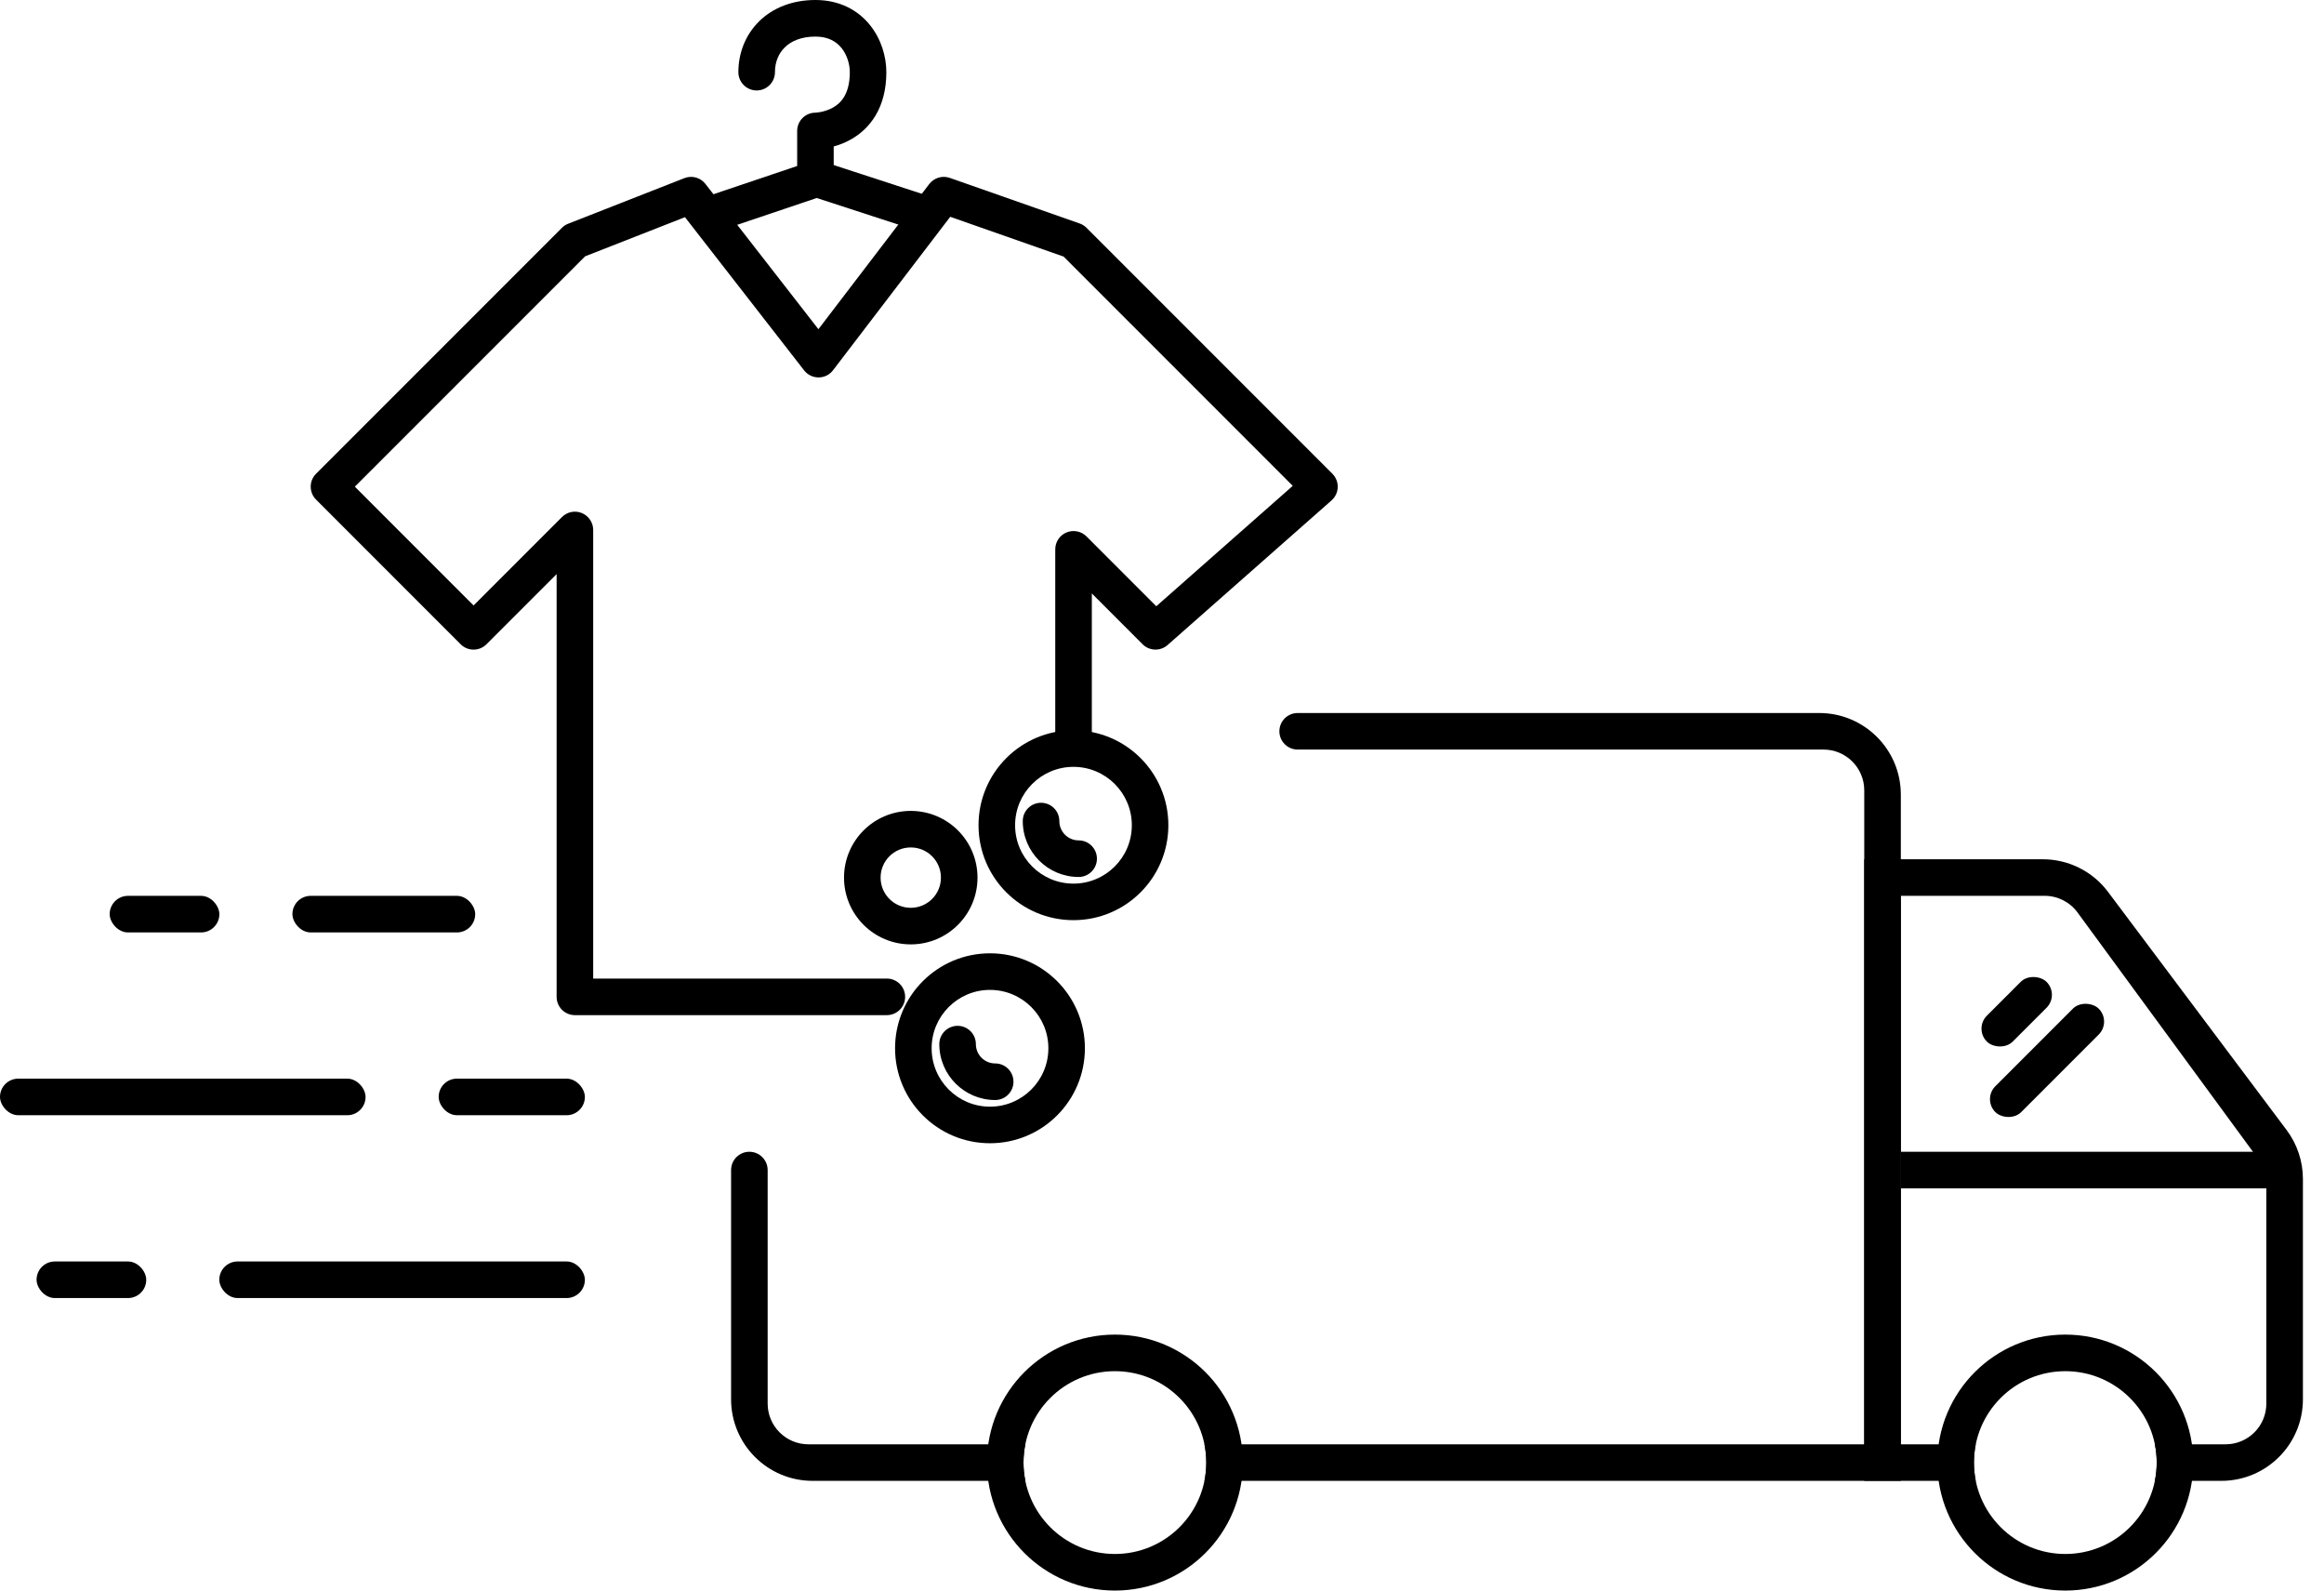 <svg width="57" height="39" viewBox="0 0 57 39" fill="none" xmlns="http://www.w3.org/2000/svg">
  <path fill-rule="evenodd" clip-rule="evenodd" d="M50.655 39C52.388 39 53.793 37.595 53.793 35.862C53.793 34.129 52.388 32.724 50.655 32.724C48.922 32.724 47.517 34.129 47.517 35.862C47.517 37.595 48.922 39 50.655 39ZM50.655 38.103C51.893 38.103 52.897 37.1 52.897 35.862C52.897 34.624 51.893 33.621 50.655 33.621C49.417 33.621 48.414 34.624 48.414 35.862C48.414 37.1 49.417 38.103 50.655 38.103Z" fill="#000000"/>
  <path fill-rule="evenodd" clip-rule="evenodd" d="M27.345 39C29.078 39 30.483 37.595 30.483 35.862C30.483 34.129 29.078 32.724 27.345 32.724C25.612 32.724 24.207 34.129 24.207 35.862C24.207 37.595 25.612 39 27.345 39ZM27.345 38.103C28.583 38.103 29.586 37.1 29.586 35.862C29.586 34.624 28.583 33.621 27.345 33.621C26.107 33.621 25.103 34.624 25.103 35.862C25.103 37.1 26.107 38.103 27.345 38.103Z" fill="#000000"/>
  <path fill-rule="evenodd" clip-rule="evenodd" d="M45.724 21.069H50.103C50.733 21.069 51.326 21.365 51.703 21.869L56.083 27.708C56.342 28.054 56.483 28.475 56.483 28.908V34.31C56.483 35.415 55.587 36.31 54.483 36.31H52.852C52.881 36.165 52.897 36.016 52.897 35.862C52.897 35.709 52.881 35.559 52.852 35.414H53.345H54.586C55.139 35.414 55.586 34.966 55.586 34.414V29.017C55.586 28.804 55.518 28.597 55.393 28.426L50.955 22.374C50.767 22.117 50.467 21.965 50.148 21.965H46.621V35.414H47.965H48.459C48.429 35.559 48.414 35.709 48.414 35.862C48.414 36.016 48.429 36.165 48.459 36.31H45.724V21.069Z" fill="#000000"/>
  <rect x="48.622" y="26.951" width="3.586" height="0.897" rx="0.448" transform="rotate(-45 48.622 26.951)" fill="#000000"/>
  <rect x="46.621" y="28.241" width="8.966" height="0.897" fill="#000000"/>
  <rect x="10.759" y="26.448" width="3.586" height="0.897" rx="0.448" fill="#000000"/>
  <rect y="26.448" width="8.966" height="0.897" rx="0.448" fill="#000000"/>
  <rect x="7.172" y="21.966" width="4.483" height="0.897" rx="0.448" fill="#000000"/>
  <rect x="5.379" y="30.931" width="8.966" height="0.897" rx="0.448" fill="#000000"/>
  <rect x="2.69" y="21.966" width="2.69" height="0.897" rx="0.448" fill="#000000"/>
  <rect x="48.414" y="25.222" width="2.07" height="0.897" rx="0.448" transform="rotate(-45 48.414 25.222)" fill="#000000"/>
  <rect x="0.897" y="30.931" width="2.69" height="0.897" rx="0.448" fill="#000000"/>
  <path fill-rule="evenodd" clip-rule="evenodd" d="M46.621 19.483V36.31H29.541C29.571 36.165 29.586 36.016 29.586 35.862C29.586 35.709 29.571 35.559 29.541 35.414H45.724V19.379C45.724 18.827 45.276 18.379 44.724 18.379H31.828C31.58 18.379 31.379 18.178 31.379 17.931C31.379 17.683 31.58 17.483 31.828 17.483H44.621C45.725 17.483 46.621 18.378 46.621 19.483ZM25.148 35.414H19.828C19.275 35.414 18.828 34.966 18.828 34.414V28.69C18.828 28.442 18.627 28.241 18.379 28.241C18.132 28.241 17.931 28.442 17.931 28.69V34.31C17.931 35.415 18.826 36.31 19.931 36.31H25.148C25.119 36.165 25.103 36.016 25.103 35.862C25.103 35.709 25.119 35.559 25.148 35.414Z" fill="#000000"/>
  <path fill-rule="evenodd" clip-rule="evenodd" d="M16.785 4.368C16.97 4.295 17.18 4.353 17.302 4.51L20.073 8.072L22.791 4.513C22.909 4.359 23.113 4.298 23.296 4.362L26.479 5.479C26.542 5.501 26.6 5.537 26.648 5.585L32.679 11.616C32.766 11.704 32.814 11.824 32.81 11.947C32.806 12.071 32.751 12.188 32.658 12.27L28.637 15.816C28.46 15.972 28.191 15.964 28.024 15.797L26.779 14.551V18.3C26.779 18.547 26.578 18.748 26.331 18.748C26.083 18.748 25.882 18.547 25.882 18.3V13.469C25.882 13.288 25.991 13.124 26.159 13.055C26.326 12.986 26.519 13.024 26.648 13.152L28.36 14.865L31.707 11.913L26.086 6.291L23.306 5.316L20.432 9.078C20.348 9.189 20.217 9.254 20.078 9.254C19.939 9.255 19.807 9.191 19.722 9.081L16.8 5.325L14.351 6.285L8.703 11.933L11.615 14.846L13.783 12.678C13.912 12.549 14.104 12.511 14.272 12.58C14.439 12.65 14.549 12.813 14.549 12.994V23.994H21.751C21.999 23.994 22.2 24.195 22.2 24.443C22.2 24.69 21.999 24.891 21.751 24.891H14.1C13.853 24.891 13.652 24.69 13.652 24.443V14.077L11.932 15.797C11.757 15.972 11.473 15.972 11.298 15.797L7.752 12.25C7.577 12.075 7.577 11.791 7.752 11.616L13.783 5.585C13.827 5.541 13.879 5.507 13.937 5.485L16.785 4.368Z" fill="#000000"/>
  <path fill-rule="evenodd" clip-rule="evenodd" d="M24.281 27.135C25.072 27.135 25.713 26.494 25.713 25.703C25.713 24.913 25.072 24.272 24.281 24.272C23.491 24.272 22.85 24.913 22.85 25.703C22.85 26.494 23.491 27.135 24.281 27.135ZM24.281 28.032C25.567 28.032 26.609 26.989 26.609 25.703C26.609 24.418 25.567 23.375 24.281 23.375C22.995 23.375 21.953 24.418 21.953 25.703C21.953 26.989 22.995 28.032 24.281 28.032Z" fill="#000000"/>
  <path fill-rule="evenodd" clip-rule="evenodd" d="M22.338 22.259C22.747 22.259 23.078 21.928 23.078 21.519C23.078 21.11 22.747 20.779 22.338 20.779C21.929 20.779 21.598 21.11 21.598 21.519C21.598 21.928 21.929 22.259 22.338 22.259ZM22.338 23.156C23.242 23.156 23.975 22.423 23.975 21.519C23.975 20.615 23.242 19.883 22.338 19.883C21.434 19.883 20.701 20.615 20.701 21.519C20.701 22.423 21.434 23.156 22.338 23.156Z" fill="#000000"/>
  <path fill-rule="evenodd" clip-rule="evenodd" d="M26.328 21.666C27.119 21.666 27.76 21.025 27.76 20.234C27.76 19.444 27.119 18.803 26.328 18.803C25.538 18.803 24.897 19.444 24.897 20.234C24.897 21.025 25.538 21.666 26.328 21.666ZM26.328 22.562C27.614 22.562 28.656 21.52 28.656 20.234C28.656 18.948 27.614 17.906 26.328 17.906C25.042 17.906 24 18.948 24 20.234C24 21.52 25.042 22.562 26.328 22.562Z" fill="#000000"/>
  <path fill-rule="evenodd" clip-rule="evenodd" d="M23.487 25.153C23.734 25.153 23.935 25.354 23.935 25.601C23.935 25.863 24.147 26.075 24.409 26.075C24.657 26.075 24.857 26.276 24.857 26.524C24.857 26.771 24.657 26.972 24.409 26.972C23.652 26.972 23.038 26.358 23.038 25.601C23.038 25.354 23.239 25.153 23.487 25.153Z" fill="#000000"/>
  <path fill-rule="evenodd" clip-rule="evenodd" d="M25.534 19.684C25.781 19.684 25.982 19.884 25.982 20.132C25.982 20.394 26.194 20.606 26.456 20.606C26.704 20.606 26.904 20.807 26.904 21.055C26.904 21.302 26.704 21.503 26.456 21.503C25.699 21.503 25.085 20.889 25.085 20.132C25.085 19.884 25.286 19.684 25.534 19.684Z" fill="#000000"/>
  <path fill-rule="evenodd" clip-rule="evenodd" d="M20.027 3.91L22.931 4.857L22.654 5.709L20.032 4.855L17.5 5.708L17.214 4.858L20.027 3.91Z" fill="#000000"/>
  <path fill-rule="evenodd" clip-rule="evenodd" d="M19.25 1.16C19.096 1.309 19.007 1.521 19.007 1.77C19.007 2.017 18.806 2.218 18.558 2.218C18.311 2.218 18.11 2.017 18.11 1.77C18.11 1.298 18.285 0.849 18.624 0.518C18.964 0.186 19.442 0 20 0C20.595 0 21.045 0.251 21.337 0.614C21.618 0.962 21.739 1.395 21.739 1.77C21.739 2.199 21.642 2.551 21.474 2.833C21.306 3.114 21.082 3.301 20.864 3.422C20.718 3.504 20.574 3.557 20.448 3.591V4.382H19.552V3.212C19.552 2.965 19.75 2.765 19.996 2.763C19.996 2.763 19.997 2.763 19.998 2.763C20.001 2.763 20.009 2.762 20.02 2.761C20.042 2.76 20.076 2.756 20.12 2.748C20.208 2.731 20.32 2.699 20.427 2.639C20.532 2.581 20.63 2.497 20.704 2.373C20.778 2.249 20.843 2.061 20.843 1.77C20.843 1.574 20.776 1.346 20.639 1.176C20.513 1.021 20.318 0.897 20 0.897C19.645 0.897 19.402 1.011 19.25 1.16Z" fill="#000000"/>
</svg>
